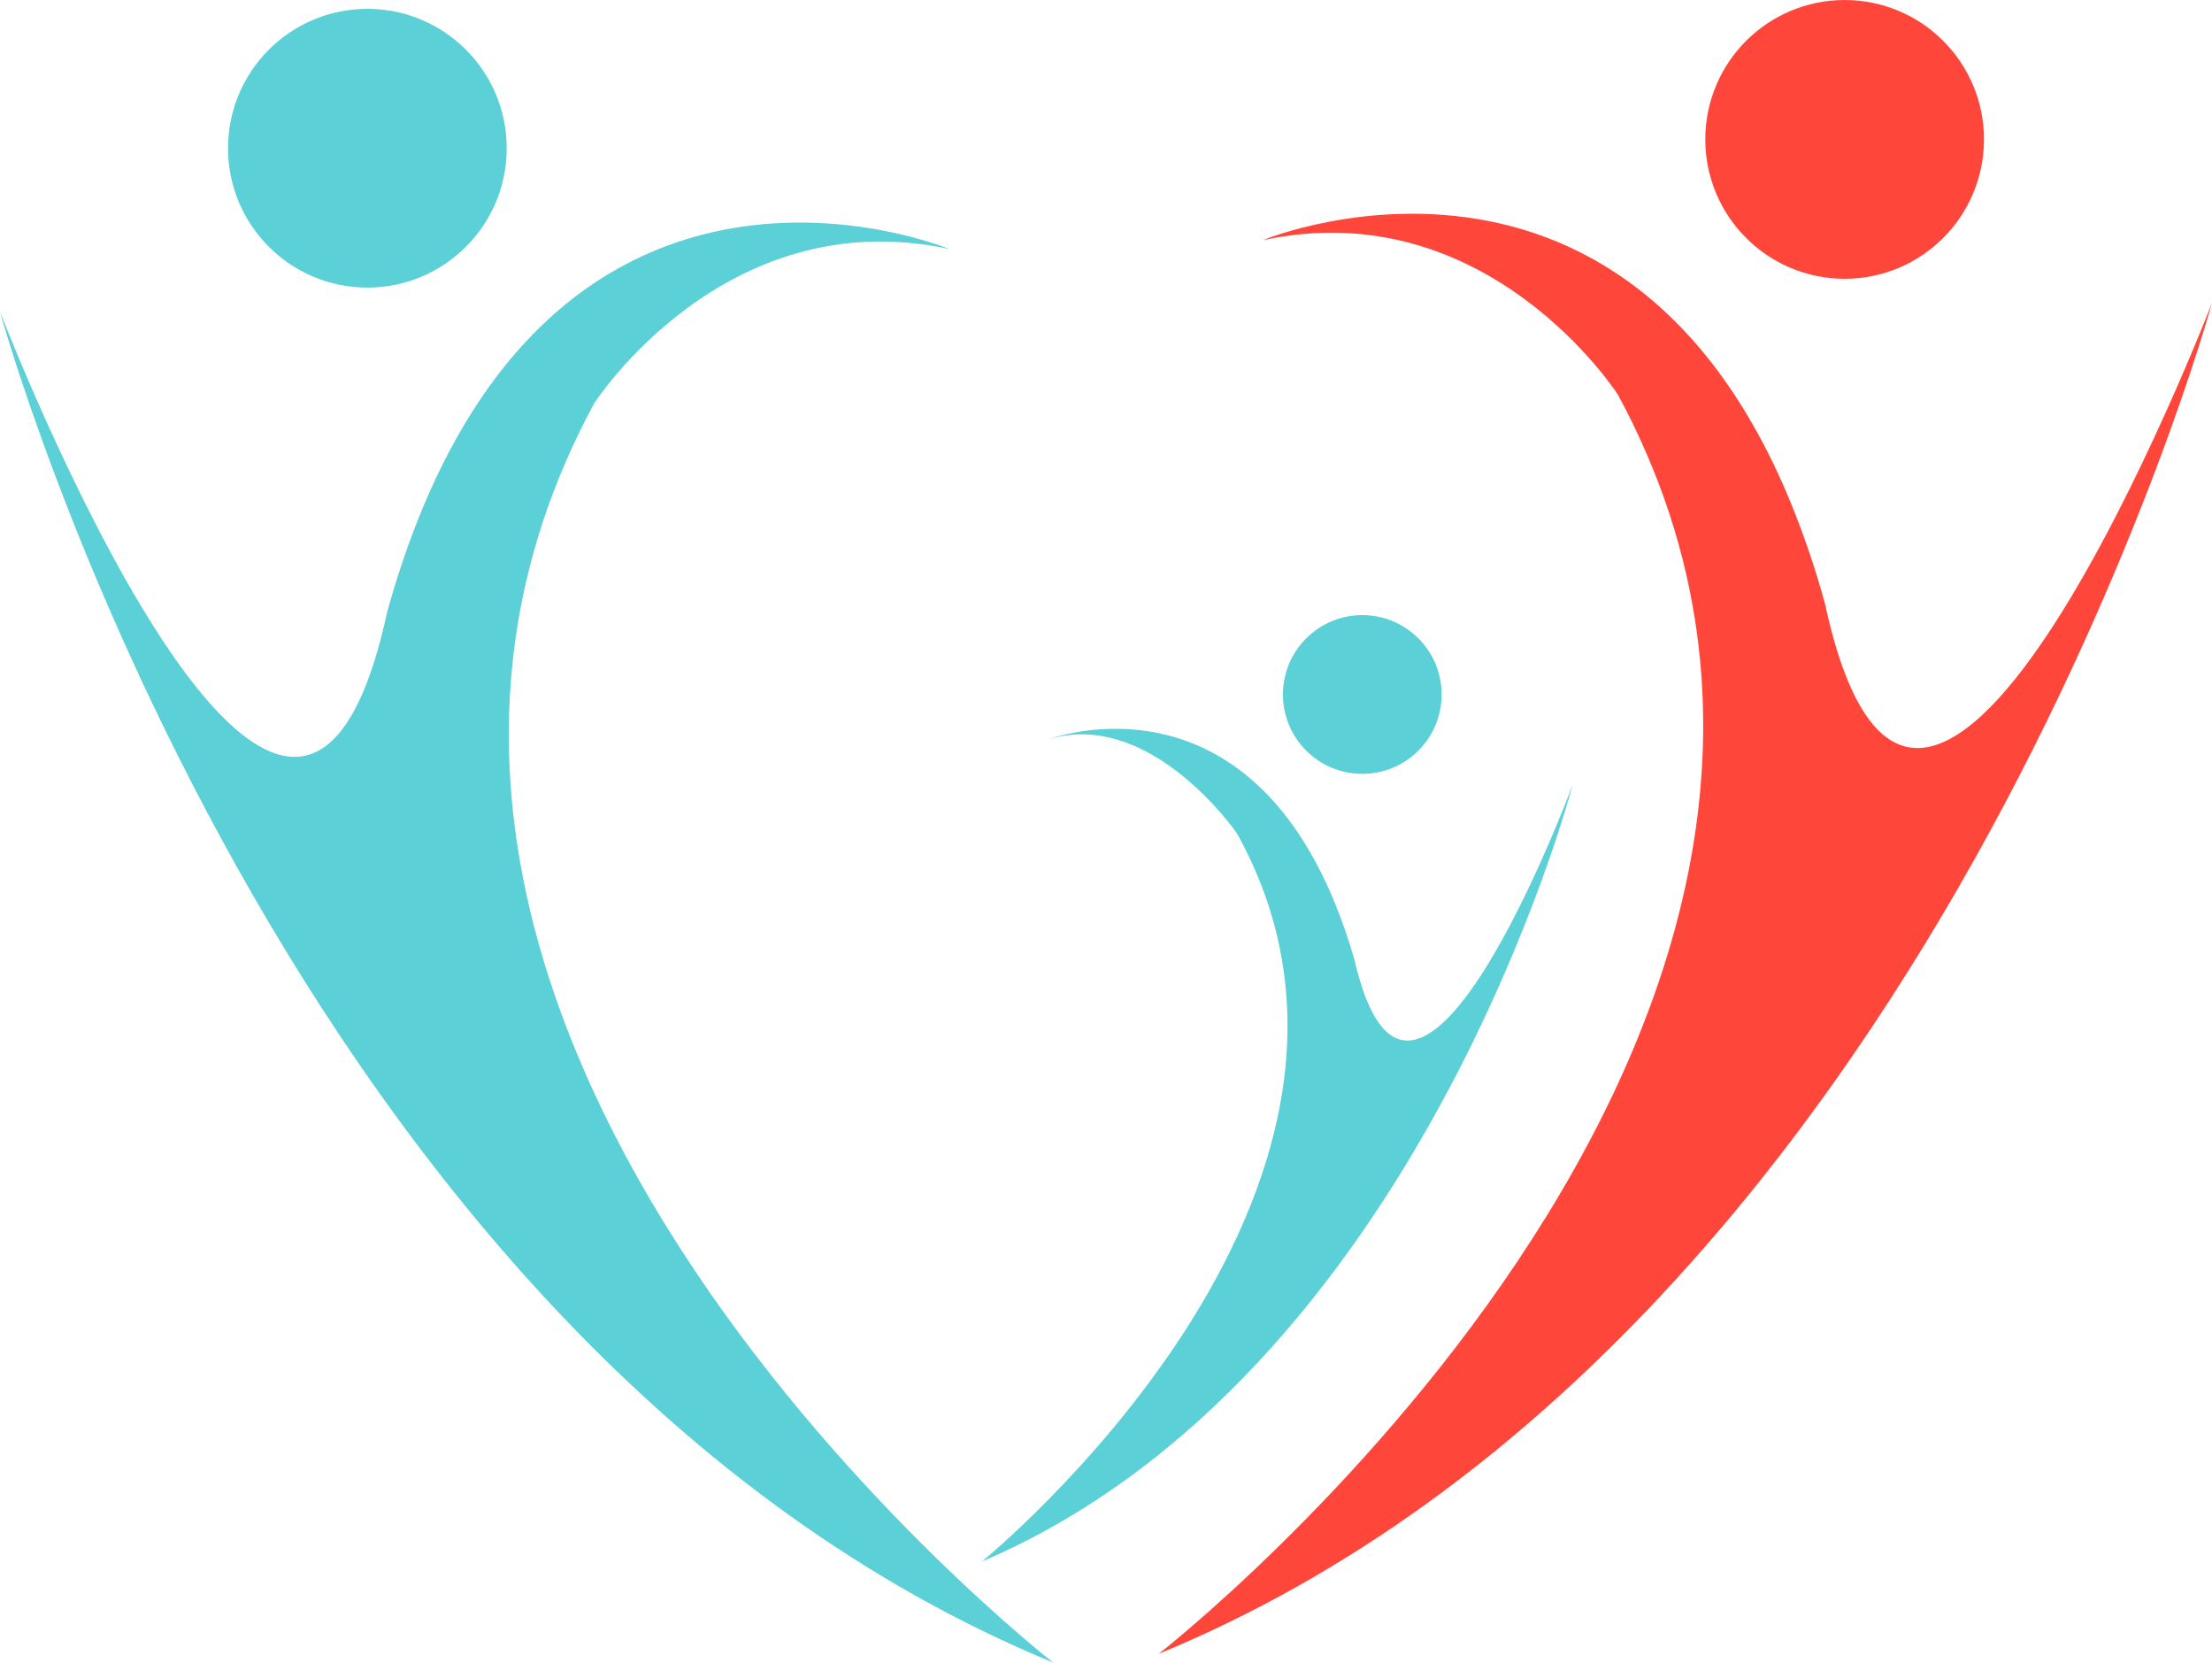 <svg version="1.1" id="图层_1" x="0px" y="0px" width="165.617px" height="124.45px" viewBox="-50.809 0.24 165.617 124.45" enable-background="new -50.809 0.24 165.617 124.45" xml:space="preserve" xmlns="http://www.w3.org/2000/svg" xmlns:xlink="http://www.w3.org/1999/xlink" xmlns:xml="http://www.w3.org/XML/1998/namespace">
  <circle fill="#5BD0D6" cx="-23.303" cy="11.335" r="10.432" class="color c1"/>
  <path fill="#5BD0D6" d="M-50.809,23.563c0,0,21.106,77.324,78.859,101.127c0,0-60.059-46.76-34.376-94.25
	c0,0,9.743-15.194,26.588-11.561c0,0-30.953-12.901-42.085,27.17C-29.149,79.94-50.809,23.563-50.809,23.563z" class="color c1"/>
  <circle fill="#5BD0D6" cx="51.188" cy="52.223" r="5.941" class="color c1"/>
  <path fill="#5BD0D6" d="M66.933,59c0,0-11.495,44.174-44.22,58.118c0,0,34.026-27.646,19.082-54.516c0,0-6.496-9.423-14.186-6.996
	c0,0,16.36-6.348,22.971,16.395C54.982,91.249,66.933,59,66.933,59z" class="color c1"/>
  <circle fill="#FF463B" cx="87.303" cy="10.674" r="10.433" class="color c2"/>
  <path fill="#FF463B" d="M114.808,22.903c0,0-21.106,77.324-78.859,101.127c0,0,60.058-46.761,34.377-94.25
	c0,0-9.744-15.194-26.589-11.561c0,0,30.954-12.902,42.085,27.17C93.149,79.28,114.808,22.903,114.808,22.903z" class="color c2"/>
</svg>